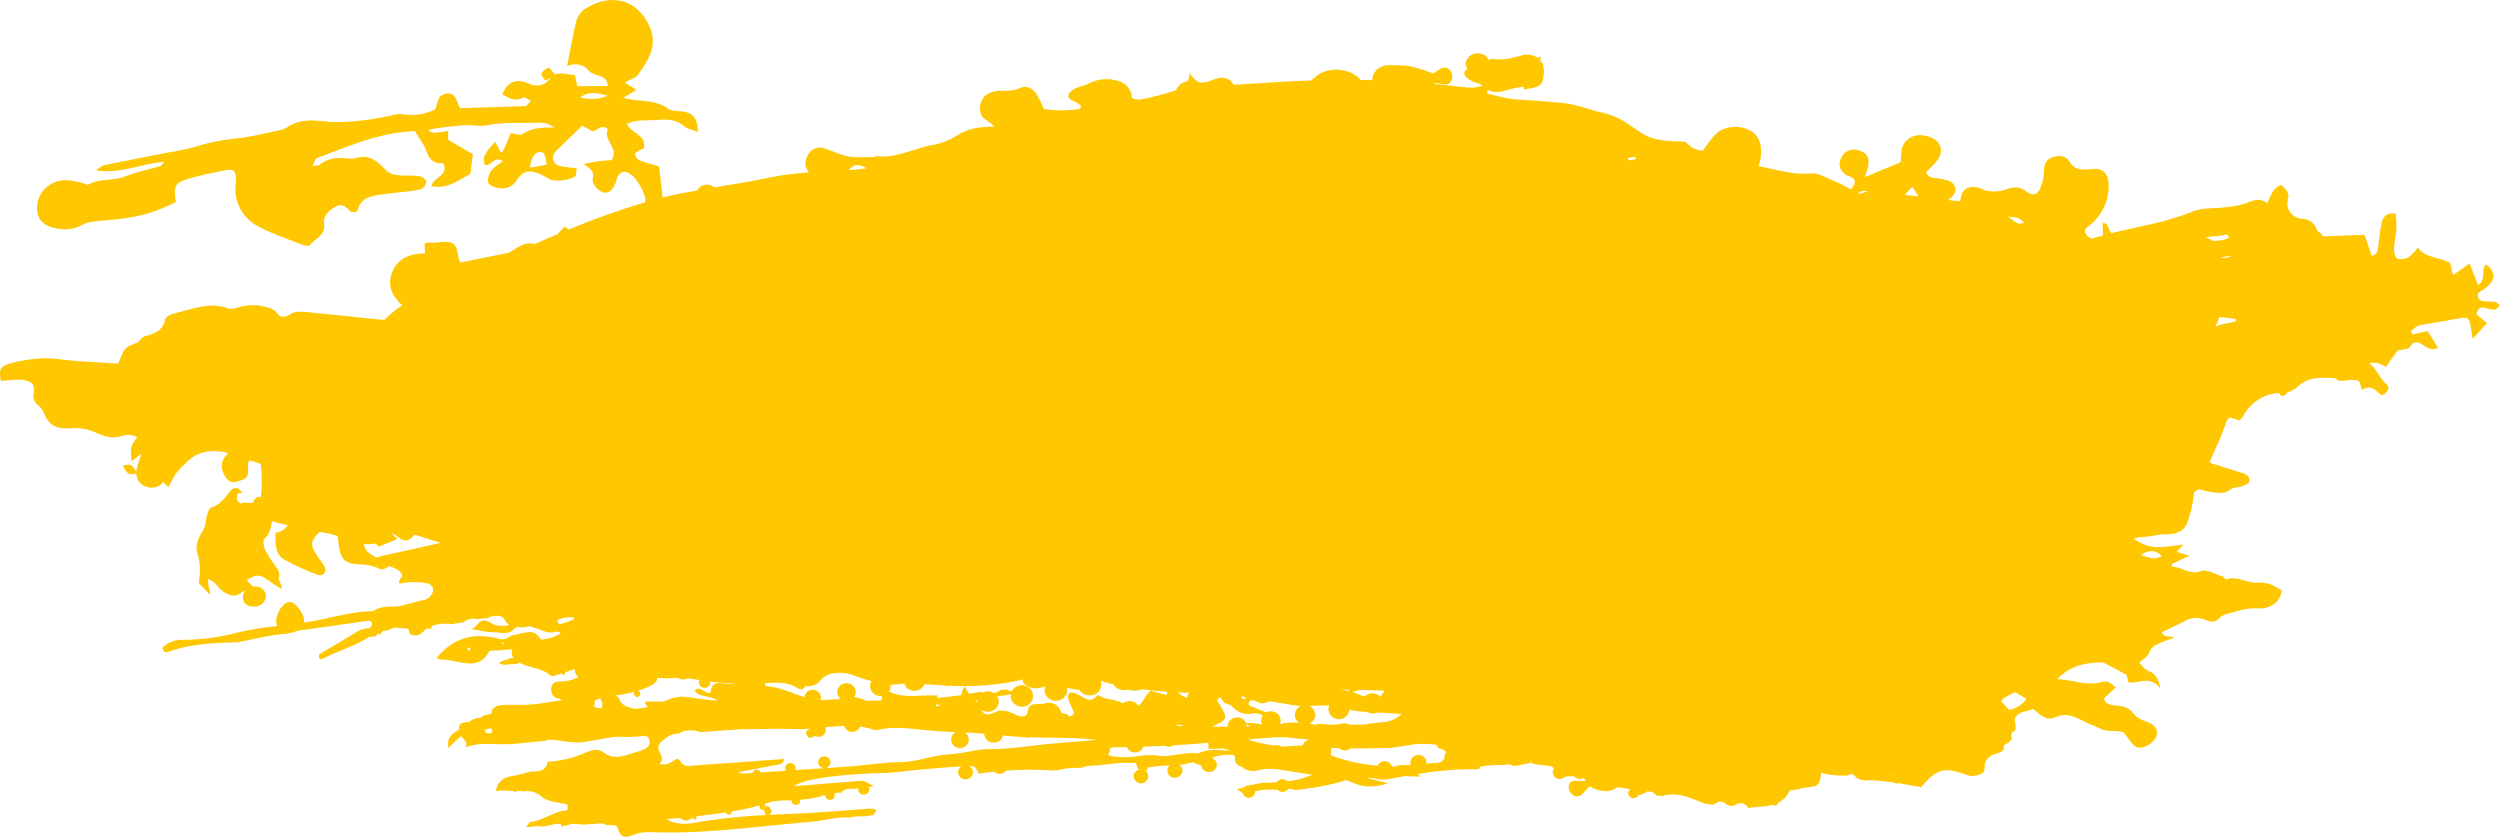 <svg width="481" height="161" viewBox="0 0 481 161" fill="none" xmlns="http://www.w3.org/2000/svg">
<path d="M415.947 121.635C417.379 120.953 418.818 120.338 420.173 119.595C420.803 119.195 421.531 118.959 422.286 118.909C423.04 118.86 423.795 119 424.476 119.315C424.903 119.564 425.412 119.65 425.903 119.557C426.393 119.463 426.829 119.196 427.123 118.81C427.509 118.463 427.987 118.225 428.505 118.122C430.452 117.568 432.323 116.904 434.481 117.05C437.027 117.19 438.777 115.656 439.013 113.616C437.625 112.648 436.148 111.948 434.328 112.1C432.317 112.265 430.471 110.682 428.352 111.491C428.193 111.552 427.855 111.01 427.543 110.883C426.194 110.469 424.571 109.482 423.515 109.872C421.217 110.724 419.836 109.02 417.946 109.056C417.914 108.873 417.882 108.691 417.857 108.514L421.262 106.931L418.792 106.194L420.065 104.764C414.178 105.671 413.382 105.373 410.518 103.692C411.062 103.426 411.671 103.304 412.281 103.339C413.239 103.254 414.191 103.118 415.132 102.931C415.642 102.822 416.163 102.769 416.685 102.773C418.595 102.919 420.358 102.103 420.861 100.496C421.556 98.623 421.984 96.669 422.134 94.688C422.403 94.575 422.649 94.416 422.859 94.219C423.095 93.993 423.992 94.426 424.59 94.517C426.207 94.754 427.83 95.333 429.332 94.036C429.707 93.707 430.497 93.847 431.05 93.653C431.604 93.458 432.489 93.22 432.699 92.776C433.087 91.942 432.438 91.339 431.579 91.059C429.427 90.365 427.251 89.732 425.106 89.013C425.411 88.283 425.742 87.552 426.035 86.828C426.442 85.896 426.888 85.001 427.27 84.033C427.69 82.998 428.04 81.939 428.46 80.904C428.549 80.691 428.797 80.532 429.039 80.295L430.821 80.904C431.101 80.666 431.286 80.575 431.356 80.435C432.89 77.561 435.175 75.856 438.516 75.601C438.624 75.868 438.911 76.209 439.07 76.209C439.265 76.189 439.452 76.122 439.614 76.016C439.776 75.91 439.908 75.767 439.999 75.601C440.008 75.562 440.008 75.523 439.999 75.485C440.861 75.292 441.643 74.857 442.246 74.237C443.094 73.493 444.148 72.999 445.282 72.812C446.684 72.635 448.105 72.635 449.508 72.812C449.565 73.281 450.011 73.33 451.042 73.244C451.482 73.176 451.926 73.131 452.372 73.11C452.887 73.11 453.562 73.11 453.867 73.378C454.173 73.646 454.192 74.34 454.383 75.028C456.197 73.811 457.177 75.248 458.234 76.082C459.418 75.594 459.895 74.523 459.227 73.993C457.839 72.885 457.317 70.906 455.802 69.884C456.362 69.754 456.946 69.755 457.506 69.886C458.065 70.018 458.583 70.276 459.017 70.638C459.818 69.5 460.538 68.496 461.289 67.436C463.465 67.132 463.465 67.132 464.21 66.005C466.056 65.226 466.902 68.051 469.085 66.888C468.347 65.713 467.685 64.672 467.074 63.704L464.14 64.349L463.822 63.698C464.388 63.314 464.91 62.724 465.534 62.59C467.952 62.09 470.422 61.798 472.847 61.299C474.756 60.909 475.183 61.129 475.393 63.065C475.456 63.606 475.571 64.148 475.749 65.202L478.499 62.157L476.468 60.489C476.685 59.357 477.194 59.016 478.059 59.211C478.64 59.419 479.249 59.55 479.867 59.6C480.262 59.6 480.624 59.083 481 58.803C480.688 58.547 480.414 58.151 480.064 58.072C479.43 58.011 478.792 57.99 478.155 58.011C477.048 57.938 476.545 57.403 476.825 56.331C480.16 54.401 480.644 52.727 478.32 50.851C477.226 51.911 478.46 53.774 476.78 54.864L475.151 50.705L471.969 52.928C471.733 52.008 471.536 51.223 471.37 50.559C469.27 49.451 466.667 49.652 465.158 47.625C464.696 48.308 464.132 48.923 463.484 49.451C463.165 49.643 462.807 49.771 462.434 49.828C462.061 49.884 461.68 49.868 461.314 49.78C460.901 49.64 460.582 48.666 460.601 48.075C460.639 46.711 460.977 45.36 461.072 43.996C461.086 43.031 461.046 42.065 460.951 41.104C459.042 40.848 458.476 41.822 458.215 42.931C457.909 44.258 457.807 45.634 457.616 46.985C457.508 47.783 457.693 48.714 456.343 49.269C455.822 47.758 455.338 46.377 454.918 45.165L446.956 45.481C446.709 45.075 446.361 44.732 445.944 44.483C445.829 44.288 445.714 44.093 445.606 43.874C445.401 43.355 445.036 42.908 444.56 42.59C444.085 42.273 443.52 42.101 442.939 42.096C442.526 42.071 442.122 41.965 441.752 41.786C441.383 41.606 441.055 41.356 440.79 41.051C440.525 40.746 440.328 40.393 440.211 40.012C440.093 39.632 440.058 39.233 440.107 38.839C440.139 38.328 440.413 37.749 440.241 37.323C440.011 36.646 439.566 36.054 438.968 35.63C438.739 35.49 437.778 36.166 437.415 36.653C436.947 37.426 436.561 38.242 436.263 39.089C434.812 38.048 433.647 38.48 432.342 39.01C431.093 39.454 429.787 39.739 428.46 39.856C426.251 40.16 423.807 39.892 421.841 40.702C416.857 42.766 411.556 43.539 406.381 44.83L406.216 44.873C405.867 44.308 405.57 43.715 405.331 43.101C405.299 43.016 405.019 43.022 404.523 42.912C404.561 43.746 404.599 44.513 404.631 45.299C403.905 45.488 403.18 45.676 402.454 45.908C402.045 45.776 401.69 45.522 401.442 45.183C400.545 44.02 401.868 43.588 402.511 42.973C403.585 41.992 404.426 40.802 404.975 39.482C405.524 38.162 405.769 36.745 405.694 35.326C405.605 33.28 404.51 32.282 402.435 32.513C400.634 32.726 399.208 32.83 398.094 31.009C397.458 29.932 395.968 29.792 394.683 30.34C393.575 30.821 393.276 31.685 393.257 32.854C393.247 34.038 392.996 35.208 392.519 36.3C391.978 37.518 390.979 37.725 389.916 36.873C388.503 35.74 387.243 35.947 385.702 36.55C384.707 36.84 383.658 36.917 382.628 36.775C381.947 36.727 381.304 36.276 380.611 36.105C378.701 35.631 377.473 36.416 377.199 38.267C377.199 38.425 377.155 38.571 377.136 38.73C376.773 38.693 376.404 38.669 376.041 38.626L374.819 38.474C375.729 37.865 376.353 37 376.225 36.319C375.914 34.693 374.437 34.638 373.132 34.352C372.241 34.151 371.076 34.462 370.586 33.134C371.331 32.431 372.034 31.689 372.693 30.912C373.654 29.694 373.654 28.331 372.846 27.35C372.038 26.37 369.734 25.707 368.391 26.133C367.692 26.313 367.071 26.698 366.614 27.235C366.157 27.771 365.888 28.431 365.845 29.122C365.756 29.877 365.737 30.638 365.692 31.21L358.818 34.078C359.156 32.976 359.378 32.428 359.455 31.862C359.735 30.291 359.111 29.335 357.609 28.921C356.968 28.695 356.261 28.717 355.637 28.982C355.013 29.247 354.522 29.734 354.267 30.34C353.593 31.618 353.93 32.812 355.254 33.676C355.492 33.793 355.739 33.892 355.992 33.974C357.303 34.583 356.947 35.35 356.12 36.41C355.082 35.892 354.108 35.32 353.065 34.906C351.512 34.297 349.85 33.207 348.348 33.36C344.816 33.719 341.665 32.568 338.356 31.971C339.431 28.507 338.674 25.828 336.275 24.897C335.371 24.522 334.387 24.359 333.404 24.422C332.332 24.489 331.305 24.858 330.451 25.481C329.331 26.456 328.542 27.783 327.574 29.025C325.792 28.672 325.792 28.672 324.201 27.253C321.19 27.156 318.123 27.18 315.653 25.487C313.413 23.947 311.3 22.315 308.538 21.743C305.871 21.183 303.408 20.069 300.575 19.801C297.641 19.521 294.726 19.289 291.786 19.137C289.876 19.034 287.967 18.388 286.128 17.993C286.16 17.719 286.185 17.506 286.217 17.286C287.401 17.895 288.661 17.773 290.067 17.286C291.061 17.009 292.077 16.805 293.103 16.678L293.237 17.232C294.217 16.994 295.337 16.97 296.139 16.477C297.081 15.898 297.298 13.14 296.744 12.136C296.62 11.911 296.461 11.706 296.273 11.527C296.362 11.338 296.438 11.162 296.547 10.918L295.789 11.107C295.397 10.838 294.95 10.652 294.476 10.563C294.003 10.473 293.515 10.482 293.046 10.589C291.086 11.125 289.227 11.673 287.127 11.32C286.866 11.313 286.612 11.396 286.408 11.551C286.292 11.229 286.085 10.945 285.809 10.73C285.534 10.515 285.201 10.377 284.849 10.334C284.548 10.255 284.234 10.237 283.926 10.28C283.618 10.323 283.322 10.426 283.057 10.583C282.793 10.74 282.565 10.948 282.388 11.193C282.211 11.438 282.089 11.716 282.029 12.008C281.97 12.48 282.095 12.957 282.379 13.347C282.277 13.358 282.178 13.389 282.089 13.438C282 13.488 281.923 13.555 281.863 13.634C281.803 13.714 281.761 13.805 281.741 13.902C281.72 13.998 281.72 14.097 281.742 14.194C281.812 14.711 282.506 15.235 283.054 15.569C283.601 15.904 284.651 15.959 285.141 16.44L285.198 16.489C284.455 16.745 283.671 16.875 282.882 16.872C280.495 16.684 278.121 16.361 275.741 16.093C277.014 15.643 278.675 17.159 279.343 15.283C279.43 14.971 279.44 14.644 279.374 14.328C279.308 14.011 279.167 13.713 278.961 13.457C277.561 12.282 276.581 13.761 275.779 14.133C274.383 13.603 272.957 13.15 271.508 12.775C270.279 12.606 269.039 12.522 267.798 12.525C265.615 12.403 264.246 13.445 263.979 15.417L261.764 15.369C260.039 13.171 255.603 12.647 253.21 14.687C252.892 14.961 252.573 15.229 252.293 15.472C247.316 15.661 242.345 16.008 237.375 16.312C237.252 16.064 237.086 15.838 236.885 15.643C235.714 14.565 234.415 14.942 233.13 15.454C232.391 15.787 231.576 15.934 230.762 15.88C229.963 15.443 229.312 14.796 228.884 14.017C228.887 14.583 228.745 15.141 228.471 15.643C227.979 15.727 227.518 15.928 227.129 16.227C226.74 16.525 226.435 16.913 226.243 17.353L225.855 17.493C223.82 18.154 221.746 18.697 219.643 19.119C219.021 19.215 218.383 19.133 217.81 18.882C217.81 18.754 217.759 18.614 217.74 18.486C217.658 17.793 217.357 17.141 216.877 16.617C216.397 16.092 215.761 15.72 215.054 15.551C214.158 15.274 213.212 15.172 212.274 15.253C211.335 15.334 210.424 15.594 209.593 16.02C208.861 16.428 207.957 16.532 207.194 16.891C206.572 17.111 206.037 17.508 205.66 18.029C205.271 18.815 205.972 19.198 206.71 19.49C207.171 19.735 207.599 20.034 207.983 20.379C207.926 20.568 207.862 20.763 207.798 20.952C205.493 21.317 203.141 21.317 200.835 20.952C200.43 19.978 199.965 19.029 199.441 18.108C198.716 17.006 197.57 16.331 196.259 16.939C194.948 17.548 193.713 17.463 192.351 17.463C191.466 17.476 190.602 17.724 189.856 18.181C188.316 19.162 188.068 22.047 189.443 22.863C190.124 23.304 190.763 23.801 191.352 24.349C188.914 24.404 186.47 24.562 184.249 25.987C182.77 26.944 181.103 27.603 179.348 27.923C175.765 28.532 172.481 30.523 168.662 30.035C168.497 30.045 168.341 30.108 168.217 30.212C163.418 30.212 163.838 30.626 159.071 28.672C157.32 27.953 155.748 28.672 155.137 30.498C154.964 30.942 154.919 31.422 155.008 31.889C155.096 32.355 155.315 32.789 155.64 33.147C154.189 33.281 152.731 33.433 151.287 33.615C149.072 33.895 146.889 34.431 144.687 34.833C142.268 35.265 139.837 35.661 137.412 36.051C137.099 35.775 136.706 35.599 136.284 35.544C135.863 35.49 135.435 35.56 135.057 35.746C134.657 35.952 134.33 36.265 134.115 36.647C133.071 36.836 132.021 37.007 130.977 37.214C129.8 37.451 128.641 37.725 127.483 38.005C127.267 36.081 127.057 34.157 126.815 32.008C125.682 31.673 124.301 31.332 122.996 30.833C122.774 30.722 122.581 30.563 122.435 30.368C122.288 30.174 122.19 29.949 122.149 29.713C122.149 29.427 122.786 29.104 123.161 28.836C123.374 28.727 123.604 28.655 123.843 28.623C124.479 25.938 121.564 25.755 120.584 23.837C121.248 23.57 121.939 23.366 122.646 23.229C124.04 23.107 125.459 23.149 126.859 23.058C128.597 22.942 130.201 22.991 131.614 24.276C132.25 24.836 133.262 24.976 134.242 25.366C134.274 22.869 133.377 21.755 131.423 21.451C130.455 21.305 129.252 21.451 128.571 20.933C126.662 19.484 124.415 19.515 122.207 19.259C121.634 19.192 121.08 19.058 119.915 18.845L122.461 17.274L120.157 15.874C121.214 15.302 122.239 15.07 122.703 14.461C124.67 11.685 126.592 8.836 125.033 5.219C122.665 -0.26 117.395 -1.478 112.392 1.816C111.584 2.47 111.026 3.364 110.808 4.355C110.171 6.973 109.719 9.646 109.115 12.72C109.833 12.366 110.661 12.271 111.447 12.453C112.232 12.636 112.923 13.083 113.392 13.713C114.327 14.79 116.695 14.139 116.956 16.544L111.056 16.586C110.865 15.673 110.738 15.052 110.61 14.461C109.242 14.376 107.956 13.853 106.792 14.34C106.219 13.688 105.741 12.964 105.576 13.025C104.974 13.215 104.471 13.618 104.169 14.151C104.042 14.467 104.64 15.058 104.914 15.521L106.079 14.857C105.955 14.966 105.84 15.084 105.735 15.21C104.729 16.532 103.272 16.744 101.77 16.105C99.281 15.04 97.748 15.643 96.627 18.151C97.9 18.827 99.084 19.661 100.669 18.76C100.904 18.626 101.515 19.107 102.165 19.399C101.681 19.874 101.394 20.404 101.089 20.416C96.876 20.586 92.656 20.69 88.481 20.805C87.793 19.509 87.844 17.846 85.935 18.023C84.025 18.2 84.293 19.99 83.694 21.067C81.755 22.017 79.545 22.335 77.4 21.974C76.483 21.834 75.49 22.206 74.523 22.388C70.303 23.204 66.077 23.825 61.749 23.29C59.388 22.997 57.109 23.186 55.079 24.574C54.709 24.809 54.293 24.971 53.857 25.049C50.878 25.658 47.925 26.449 44.915 26.699C42.348 26.962 39.82 27.502 37.379 28.306C35.651 28.75 33.901 29.108 32.135 29.378C28.106 30.169 24.077 30.949 20.042 31.777C19.615 31.868 19.253 32.252 18.444 32.769C23.218 33.53 27.125 31.472 31.562 31.137C31.161 31.667 31.084 31.88 30.925 31.923C28.621 32.605 26.228 33.086 24.013 33.974C21.798 34.863 19.176 34.261 17.012 35.503C16.764 35.649 16.204 35.271 15.777 35.174C15.001 34.975 14.212 34.82 13.416 34.711C12.661 34.611 11.891 34.661 11.157 34.859C10.423 35.056 9.739 35.397 9.149 35.86C8.559 36.322 8.076 36.897 7.729 37.547C7.382 38.197 7.18 38.908 7.134 39.637C6.956 41.561 7.822 43.016 9.744 43.655C11.666 44.294 13.753 44.41 15.701 43.326C16.31 42.993 16.98 42.772 17.674 42.675C19.628 42.425 21.595 42.316 23.542 42.066C27.158 41.636 30.654 40.547 33.84 38.857C33.28 35.734 33.63 35.101 36.634 34.279C38.786 33.67 40.975 33.232 43.171 32.8C44.978 32.446 45.443 32.86 45.405 34.626C45.405 35.138 45.29 35.649 45.29 36.166C45.232 37.678 45.618 39.176 46.406 40.488C47.194 41.8 48.351 42.874 49.745 43.588C52.38 44.988 55.27 45.944 58.07 47.052C58.529 47.235 59.388 47.424 59.541 47.235C60.572 45.908 62.723 45.305 62.354 43.022C62.118 41.506 63.245 40.532 64.549 39.771C65.975 38.937 66.637 40.026 67.49 40.708C67.605 40.8 67.834 40.757 68.47 40.83C68.653 40.66 68.793 40.452 68.877 40.221C69.514 38.072 71.315 37.713 73.218 37.451C74.275 37.311 75.338 37.177 76.4 37.049C77.918 36.933 79.427 36.729 80.919 36.44C81.21 36.301 81.462 36.098 81.655 35.849C81.849 35.599 81.978 35.31 82.033 35.004C82.078 34.693 81.32 34.023 80.837 33.92C79.865 33.794 78.883 33.752 77.903 33.792C76.407 33.737 75.089 33.713 73.88 32.367C72.55 30.894 70.749 29.585 68.305 30.456C67.778 30.562 67.234 30.562 66.707 30.456C64.798 30.279 62.971 30.456 61.425 31.765C61.234 31.929 60.788 31.85 60.152 31.917C60.489 31.229 60.578 30.577 60.896 30.456C67.127 28.069 73.294 25.402 79.831 25.244C80.735 26.754 81.588 27.777 81.982 28.946C82.549 30.608 83.433 31.624 85.273 31.381C86.488 33.816 83.363 34.023 82.988 35.831C86.17 36.44 88.264 34.614 90.498 33.457C90.657 32.239 90.797 31.131 90.982 29.676L86.221 26.894C86.221 26.492 86.221 25.865 86.259 25.207C83.262 25.67 83.115 25.664 82.409 25.025C82.845 24.891 83.289 24.783 83.739 24.702C85.502 24.477 87.271 24.252 89.041 24.093C90.702 23.941 92.274 24.416 94.062 24.057C96.958 23.448 100.045 23.728 103.049 23.624C104.799 23.557 105.34 23.679 106.683 24.525C104.418 24.525 102.298 24.525 100.427 25.847C100.071 26.09 99.275 25.749 98.263 25.634C97.837 26.632 97.372 27.777 96.869 28.903C96.786 29.092 96.532 29.213 96.36 29.366C95.991 28.653 95.66 28.026 95.291 27.308C93.171 29.414 92.7 30.559 93.324 31.771C94.508 32.02 95.03 29.883 96.729 31.003C95.87 31.691 94.979 32.16 94.489 32.885C93.999 33.609 93.7 34.614 93.986 35.204C94.272 35.795 95.386 36.154 96.182 36.221C96.808 36.302 97.445 36.202 98.011 35.936C98.578 35.669 99.049 35.247 99.364 34.723C100.637 32.854 101.744 32.58 103.819 33.457C104.545 33.767 105.22 34.2 105.926 34.553C106.868 35.022 110.057 34.626 110.706 33.853C110.967 33.542 110.859 32.946 110.935 32.355C109.891 32.296 108.853 32.165 107.829 31.965C106.251 31.545 105.92 30.139 107.046 28.988C108.656 27.405 110.305 25.847 112.023 24.191L114.022 25.28C114.976 25.183 115.683 23.685 116.962 24.915C115.963 26.924 119.152 28.41 117.694 30.809C116.969 30.863 116.09 30.894 115.225 31.009C114.359 31.125 113.538 31.314 112.271 31.551C113.5 32.398 114.41 32.94 114.035 34.346C113.767 35.344 115.237 36.885 116.116 37.037C117.191 37.226 118.025 36.471 118.585 34.809C118.643 34.644 118.636 34.468 118.7 34.303C119.139 33.086 120.094 32.714 121.157 33.402C121.75 33.788 122.247 34.292 122.614 34.882C123.302 35.861 123.814 36.943 124.129 38.084C124.179 38.364 124.179 38.65 124.129 38.931C119.112 40.399 114.19 42.15 109.388 44.172C109.165 43.963 108.919 43.775 108.656 43.612C108.16 44.118 107.676 44.599 107.193 45.08C105.746 45.697 104.303 46.32 102.865 46.949C101.394 46.547 100.586 46.949 98.409 48.331C98.199 48.488 97.959 48.606 97.703 48.678C94.669 49.299 91.629 49.908 88.582 50.504C88.439 50.238 88.324 49.959 88.239 49.67C87.78 46.626 87.278 46.261 84.082 46.663C83.446 46.736 82.848 46.663 82.231 46.663C82.078 46.663 81.925 46.809 81.689 46.925C81.689 47.448 81.74 48.002 81.779 48.751C78.724 48.751 76.343 49.835 75.369 52.587C74.478 55.083 75.548 57.062 77.355 58.718C76.145 59.573 75.002 60.513 73.937 61.53C73.689 61.53 73.441 61.53 73.18 61.488C68.375 61.013 63.576 60.465 58.764 60.02C57.848 59.935 56.702 59.929 55.995 60.374C54.761 61.153 53.965 61.226 53.106 59.984C52.748 59.63 52.294 59.379 51.795 59.26C50.022 58.62 48.081 58.541 46.258 59.034C45.481 59.217 44.552 59.594 43.909 59.357C40.224 57.993 36.908 59.515 33.471 60.325C32.834 60.477 31.861 60.964 31.778 61.421C31.371 63.625 29.703 64.234 27.826 64.709C27.582 64.812 27.364 64.966 27.189 65.159C26.954 65.35 26.752 65.576 26.591 65.829C25.954 66.097 25.318 66.359 24.682 66.645C24.229 66.906 23.878 67.302 23.682 67.771C23.345 68.496 23.046 69.232 22.721 69.969C19.946 69.798 17.178 69.628 14.409 69.439C12.353 69.299 10.297 68.83 8.261 68.928C6.04 69.025 3.84 69.385 1.712 69.999C-0.077 70.517 -0.198 71.217 0.165 73.281C0.751 73.238 1.349 73.19 1.953 73.153C2.744 73.05 3.544 73.026 4.34 73.08C6.25 73.354 6.752 73.981 6.466 75.82C6.377 76.19 6.399 76.577 6.529 76.935C6.66 77.294 6.894 77.61 7.204 77.847C7.762 78.281 8.199 78.839 8.477 79.473C9.292 81.853 11.068 82.614 13.473 82.401C15.256 82.237 17.05 82.56 18.648 83.333C20.163 84.039 21.741 84.465 23.555 83.844C24.023 83.693 24.519 83.642 25.01 83.695C25.5 83.747 25.973 83.902 26.394 84.149C25.121 85.665 25.038 86.353 25.318 88.764L27.227 87.278C26.979 88.033 26.731 88.776 26.47 89.531C26.329 89.951 26.248 90.387 26.228 90.828C25.719 89.902 25.407 89.001 23.65 89.61C24.191 90.864 24.739 91.57 26.235 91.095C26.226 91.687 26.425 92.264 26.8 92.734C27.175 93.204 27.704 93.541 28.303 93.689C28.864 93.875 29.473 93.881 30.037 93.705C30.601 93.529 31.09 93.181 31.428 92.715C31.692 93.097 32.013 93.44 32.383 93.732C33.07 92.581 33.522 91.424 34.292 90.572C35.444 89.354 36.679 87.954 38.2 87.339C39.396 86.869 40.694 86.687 41.981 86.809L42.121 87.01L42.388 86.846C42.92 86.915 43.442 87.037 43.947 87.211C43.751 87.385 43.564 87.567 43.387 87.759C42.356 88.91 42.464 90.566 43.565 92.021C44.278 92.946 45.087 92.965 46.671 92.307C47.868 91.808 47.785 90.931 47.728 89.957C47.678 89.491 47.741 89.02 47.913 88.581H47.995C48.741 88.755 49.473 88.981 50.184 89.257C50.433 91.387 50.433 93.537 50.184 95.668C50.015 95.654 49.847 95.627 49.682 95.589C49.497 95.534 49.045 95.954 48.893 96.24C48.818 96.436 48.703 96.616 48.555 96.77L46.461 96.703C46.461 96.806 46.461 96.879 46.461 96.971C45.627 96.63 45.367 95.942 45.767 94.998C45.771 94.962 45.771 94.925 45.767 94.888C45.984 94.888 46.258 94.785 46.652 94.736C46.169 94.304 45.984 94.036 45.723 93.945C45.673 93.929 45.62 93.929 45.57 93.945C45.57 93.908 45.57 93.878 45.57 93.841C45.131 93.963 44.8 93.957 44.66 94.109C43.451 95.382 42.662 97.001 40.701 97.628C40.148 97.805 39.791 99.047 39.67 99.85C39.593 100.848 39.27 101.814 38.728 102.669C38.053 103.65 37.576 105.239 37.926 106.28C38.093 106.769 38.223 107.27 38.315 107.777C38.315 107.777 38.315 107.82 38.283 107.844C38.251 107.869 38.315 107.936 38.334 107.978C38.546 109.361 38.505 110.768 38.213 112.137L40.44 114.475C40.449 113.993 40.355 113.515 40.167 113.068C40.087 112.509 40.048 111.946 40.052 111.382C40.801 111.684 41.442 112.187 41.898 112.831C43.215 114.377 45.08 115.126 46.283 114.134C46.544 113.914 46.85 113.749 47.18 113.647C46.935 113.96 46.789 114.334 46.76 114.724C46.717 114.955 46.725 115.192 46.785 115.419C46.844 115.646 46.954 115.858 47.106 116.042C47.259 116.225 47.451 116.375 47.669 116.482C47.887 116.589 48.126 116.649 48.371 116.66C48.671 116.733 48.983 116.746 49.289 116.698C49.594 116.65 49.886 116.543 50.147 116.384C50.407 116.224 50.631 116.015 50.804 115.769C50.977 115.524 51.095 115.247 51.152 114.956C51.184 114.703 51.162 114.447 51.089 114.203C51.016 113.959 50.892 113.731 50.726 113.533C50.559 113.335 50.353 113.171 50.119 113.05C49.885 112.93 49.628 112.855 49.364 112.831C49.117 112.794 48.866 112.794 48.619 112.831L47.48 111.674C48.848 110.657 49.93 110.359 51.241 111.418C52.205 112.116 53.212 112.757 54.258 113.336C54.258 112.362 53.494 111.637 53.621 111.163C54.01 109.902 53.182 109.239 52.629 108.398C52.003 107.564 51.454 106.68 50.986 105.756C50.713 105.147 50.516 103.972 50.866 103.662C51.96 102.688 52.094 101.506 52.336 100.271C53.023 100.423 53.685 100.685 54.373 100.837L55.353 101.062C55.098 101.456 54.753 101.79 54.344 102.039C53.935 102.288 53.473 102.445 52.991 102.499C53.023 104.472 52.832 106.493 54.563 107.577C56.637 108.75 58.811 109.755 61.062 110.578C61.246 110.666 61.453 110.701 61.657 110.68C61.862 110.658 62.056 110.581 62.216 110.457C62.376 110.334 62.496 110.168 62.561 109.982C62.626 109.795 62.634 109.594 62.583 109.403C62.433 108.934 62.188 108.498 61.864 108.118C61.243 107.308 60.695 106.449 60.228 105.549C59.649 104.131 60.616 103.242 61.456 102.347C61.705 102.383 61.953 102.432 62.201 102.462C63.146 102.594 64.073 102.827 64.963 103.156C65.033 103.698 65.11 104.246 65.173 104.776C65.53 107.82 66.51 108.612 69.794 108.599C70.577 108.655 71.349 108.806 72.092 109.05C72.601 109.178 73.091 109.561 73.575 109.549C74.019 109.437 74.431 109.229 74.778 108.94C75.146 109.007 75.502 109.126 75.834 109.294C76.434 109.512 76.948 109.903 77.304 110.414C77.699 111.138 76.426 111.467 76.878 112.301C78.55 111.936 80.283 111.901 81.97 112.198C83.243 112.368 83.675 113.342 83.039 114.426C82.834 114.723 82.564 114.973 82.247 115.159C81.93 115.345 81.575 115.463 81.206 115.504C79.755 115.845 78.316 116.252 76.878 116.63C75.147 116.794 73.314 116.466 71.786 117.592H71.735C68.298 117.628 64.989 118.511 61.679 119.224C60.597 119.461 59.502 119.638 58.408 119.796C58.408 119.723 58.471 119.656 58.49 119.583C58.77 118.566 57.02 116.021 55.944 115.838C54.869 115.656 53.609 117.087 53.214 118.883C53.089 119.401 53.126 119.943 53.322 120.441C50.732 120.697 48.163 121.124 45.634 121.72C42.245 122.619 38.745 123.084 35.228 123.102C34.481 123.063 33.735 123.182 33.042 123.451C32.349 123.719 31.726 124.13 31.218 124.654C31.447 125.3 31.746 125.689 32.593 125.367C36.895 123.747 41.446 123.753 45.959 123.54C49.077 122.931 52.132 122.097 55.327 121.915C55.4 121.879 55.47 121.838 55.537 121.793C56.082 121.8 56.617 121.656 57.078 121.379C61.393 120.77 65.714 120.161 70.036 119.552C70.781 119.455 71.983 119.138 71.391 120.667C71.212 120.695 71.045 120.771 70.908 120.886C70.282 120.901 69.668 121.046 69.107 121.312C66.561 122.852 64.015 124.356 61.431 125.89C61.221 126.499 61.514 127.047 62.131 126.724C65.008 125.202 68.235 124.356 70.965 122.566L72.238 122.42L72.836 121.872C72.939 121.99 73.085 122.066 73.244 122.085C73.287 122.037 73.314 121.977 73.321 121.914C73.328 121.851 73.314 121.788 73.282 121.732L73.441 121.665C73.51 121.527 73.631 121.419 73.78 121.363C73.928 121.307 74.094 121.306 74.243 121.361L75.91 120.752L77.896 120.898C77.98 120.876 78.067 120.871 78.153 120.883C78.239 120.895 78.321 120.923 78.395 120.966C78.469 121.01 78.533 121.067 78.583 121.135C78.633 121.203 78.668 121.279 78.685 121.361C78.779 121.552 78.835 121.759 78.851 121.969C80.124 122.676 81.008 122.103 81.772 121.154C81.971 121.08 82.164 120.994 82.351 120.898C82.547 120.996 82.774 121.02 82.988 120.965C83.017 120.802 83.034 120.637 83.039 120.472C84.247 119.996 85.574 119.867 86.858 120.1L89.13 119.729C89.513 119.426 89.964 119.214 90.448 119.108C90.932 119.002 91.435 119.006 91.917 119.12L93.827 118.901C95.1 118.292 96.583 118.189 97.226 119.424C97.399 119.799 97.693 120.111 98.066 120.313C96.723 120.466 95.475 120.502 94.801 120.039C91.949 118.079 92.019 121.099 90.46 121.014C91.968 121.184 93.343 121.622 94.718 121.622C96.093 121.622 97.684 122.231 98.778 121.148C98.991 120.936 99.238 120.759 99.51 120.624C99.839 120.634 100.166 120.679 100.484 120.758L101.935 120.514C102.279 120.606 102.623 120.709 102.96 120.807C104.265 121.184 105.328 122.024 106.925 121.555C107.009 121.52 107.099 121.501 107.191 121.5C107.282 121.499 107.373 121.516 107.458 121.549C107.542 121.583 107.619 121.633 107.683 121.695C107.746 121.758 107.796 121.833 107.829 121.915C106.689 122.579 105.399 122.969 104.068 123.053L104.029 123.004C102.712 120.685 100.783 121.89 98.849 122.189C97.862 122.341 97.423 123.284 96.074 122.925C90.982 121.58 87.227 122.767 84.051 126.511C84.477 127.065 85.254 126.858 85.839 126.938C88.811 127.327 92.204 128.977 94.043 125.415C94.098 125.348 94.168 125.293 94.247 125.253C94.326 125.213 94.412 125.19 94.501 125.184C95.844 125.184 97.238 124.995 98.6 124.934C98.461 125.189 98.409 125.478 98.452 125.762C98.494 126.046 98.628 126.31 98.836 126.517L97.811 126.737C97.754 126.844 97.657 126.927 97.54 126.971C97.423 127.014 97.293 127.016 97.175 126.974L95.953 127.479C96.939 128.338 98.085 127.613 99.135 127.79C99.303 127.715 99.484 127.671 99.669 127.662C99.759 127.589 99.861 127.54 99.95 127.479C101.681 128.557 104.335 128.46 105.805 129.915C106.212 130.304 107.021 129.872 107.594 129.702L107.969 129.586C108.094 129.715 108.233 129.831 108.383 129.933C108.542 129.756 108.771 129.61 108.765 129.47C108.76 129.427 108.745 129.385 108.72 129.348L110.585 128.74C110.558 129.032 110.608 129.326 110.73 129.595C110.853 129.864 111.043 130.099 111.285 130.28C110.123 130.867 108.825 131.164 107.511 131.145C106.117 131.059 105.601 132.74 106.48 133.909C106.881 134.444 107.67 134.298 108.109 134.712C105.385 135.09 102.705 135.693 99.835 135.626C95.787 135.528 94.743 135.626 94.495 137.385L94.171 137.422L93.044 137.653C92.877 137.834 92.668 137.975 92.434 138.065C92.199 138.155 91.946 138.191 91.695 138.171C91.165 138.333 90.669 138.585 90.231 138.913C89.835 138.934 89.442 138.981 89.053 139.053C88.417 139.175 88.245 139.735 88.322 140.362C87.189 141.081 85.846 141.738 86.291 143.954C87.019 143.086 87.855 142.305 88.78 141.629C88.814 141.696 88.852 141.761 88.894 141.824C89.365 142.487 90.167 142.962 89.531 143.814C91.44 143.047 93.35 143.066 95.469 143.175C98.651 143.339 101.865 142.773 105.073 142.524C105.09 142.469 105.123 142.42 105.168 142.382C105.213 142.344 105.269 142.32 105.328 142.311L106.442 142.359C106.69 142.359 106.938 142.396 107.193 142.414C109.019 142.712 110.839 143.023 112.711 142.718C114.582 142.414 116.421 142.024 118.299 141.769C118.604 141.769 118.935 141.769 119.222 141.769C120.871 141.831 122.523 141.764 124.161 141.568C124.352 141.627 124.523 141.731 124.659 141.872C124.795 142.013 124.891 142.185 124.937 142.371C125.402 144.125 123.155 144.423 121.908 144.855C120.068 145.464 118.089 146.262 116.141 144.77C115.027 143.918 113.723 144.35 112.488 144.862C110.262 145.872 107.847 146.445 105.385 146.548C105.06 148.375 103.628 148.478 102.114 148.429C100.892 148.734 99.682 149.136 98.448 149.33C96.653 149.617 95.641 150.548 95.424 152.241C96.287 152.025 97.191 152.012 98.059 152.204C98.21 152.139 98.379 152.12 98.541 152.149C98.704 152.179 98.854 152.255 98.969 152.369C99.522 152.154 100.132 152.12 100.707 152.271C101.347 152.162 102.006 152.201 102.627 152.385C103.248 152.569 103.814 152.894 104.277 153.331C105.455 154.317 107.517 154.347 109.191 154.798C109.191 155.151 109.191 155.504 109.147 155.857L107.434 156.204C105.627 156.868 103.966 157.891 101.999 158.177C101.713 158.219 101.509 158.786 101.267 159.072L101.216 159.139C101.422 159.069 101.647 159.069 101.853 159.139C102.726 158.927 103.636 158.888 104.526 159.023C105.36 158.859 106.187 158.682 107.014 158.512H107.886C107.897 158.692 107.952 158.867 108.045 159.023L110.299 158.475L112.208 158.658L116.027 158.408C116.835 159.169 118.534 158.244 118.859 159.346C119.572 161.781 120.94 160.959 122.512 160.417C123.932 159.924 125.478 160.162 126.967 160.156C128.355 160.156 129.742 160.204 131.13 160.156C139.563 159.924 147.92 158.804 156.315 158.079C158.74 157.866 161.114 157.099 163.602 157.288C164.424 157.038 165.296 156.976 166.148 157.105L168.058 156.819C168.108 156.393 169.241 155.79 167.892 155.601C167.254 155.567 166.614 155.596 165.983 155.687C161.527 155.991 157.028 156.411 152.541 156.569C151.019 156.624 149.498 156.685 147.977 156.764C148.264 156.503 148.493 156.296 148.474 156.156C148.423 155.748 148.015 155.376 147.761 154.987C147.627 155.09 147.455 155.187 147.296 155.291C147.298 155.265 147.298 155.238 147.296 155.212C147.301 155.113 147.283 155.014 147.244 154.922C147.204 154.831 147.144 154.749 147.067 154.682L147.595 154.524C148.701 154.162 149.864 153.985 151.032 154C151.465 154 151.891 154 152.305 154C152.292 154.11 152.304 154.221 152.34 154.325C152.376 154.43 152.436 154.526 152.514 154.606C152.593 154.687 152.689 154.75 152.796 154.791C152.903 154.833 153.017 154.852 153.132 154.846C153.236 154.853 153.339 154.839 153.437 154.805C153.534 154.772 153.623 154.718 153.697 154.649C153.772 154.581 153.83 154.497 153.869 154.406C153.907 154.314 153.925 154.215 153.922 154.116C153.918 154.042 153.905 153.968 153.884 153.897C155.24 153.767 156.584 153.544 157.906 153.227C157.993 153.126 158.113 153.056 158.246 153.025C158.379 152.994 158.518 153.005 158.644 153.057L158.778 153.014C158.775 153.052 158.775 153.091 158.778 153.13C158.811 153.357 158.932 153.563 159.117 153.709C159.302 153.854 159.538 153.928 159.777 153.915C160.015 153.881 160.231 153.765 160.386 153.589C160.541 153.413 160.623 153.189 160.617 152.959C160.61 152.831 160.573 152.706 160.509 152.594C160.953 152.529 161.403 152.5 161.852 152.509C162.527 151.65 163.494 151.729 164.449 151.778L165.174 151.681C165.141 151.779 165.124 151.882 165.123 151.985C165.153 152.244 165.284 152.482 165.49 152.651C165.696 152.821 165.963 152.909 166.234 152.897C166.506 152.885 166.763 152.775 166.953 152.589C167.142 152.402 167.251 152.154 167.256 151.894C167.247 151.725 167.197 151.56 167.109 151.413L168.153 151.267L166.155 150.232C165.968 150.268 165.775 150.268 165.588 150.232L152.789 151.26C154.698 149.781 161.827 148.916 171.176 148.679C175.765 148.21 180.348 147.693 184.962 147.461C184.764 147.587 184.601 147.758 184.49 147.959C184.379 148.16 184.322 148.385 184.325 148.612C184.331 148.793 184.374 148.971 184.451 149.136C184.528 149.3 184.639 149.449 184.776 149.573C184.913 149.697 185.075 149.794 185.252 149.859C185.428 149.923 185.616 149.954 185.805 149.948C185.994 149.943 186.18 149.902 186.353 149.829C186.525 149.755 186.68 149.649 186.81 149.517C186.94 149.386 187.041 149.231 187.109 149.062C187.176 148.893 187.208 148.714 187.202 148.533C187.195 148.296 187.121 148.066 186.989 147.866C186.857 147.666 186.671 147.503 186.451 147.394H186.553C187.75 147.206 187.902 148.192 188.348 148.849C189.315 148.691 190.289 148.582 191.257 148.472C191.413 148.622 191.602 148.736 191.81 148.808C192.018 148.88 192.239 148.907 192.459 148.887C192.68 148.867 192.892 148.801 193.083 148.694C193.273 148.586 193.436 148.44 193.561 148.265C196.647 148.034 199.747 148.034 202.834 148.265C202.892 148.204 202.972 148.167 203.058 148.159C203.143 148.151 203.229 148.174 203.298 148.222C204.812 147.822 206.383 147.661 207.951 147.747C208.928 147.381 209.978 147.225 211.025 147.291L215.48 146.773L217.135 145.684C215.824 145.623 214.468 145.75 213.151 145.221C213.415 144.916 213.549 144.527 213.526 144.131C213.526 144.07 213.488 144.015 213.482 143.954C214.136 143.794 214.814 143.739 215.487 143.79L216.811 143.754C216.938 144.049 217.151 144.304 217.426 144.488C217.7 144.671 218.023 144.775 218.357 144.789C218.715 144.787 219.064 144.678 219.354 144.477C219.644 144.276 219.861 143.993 219.974 143.668C221.361 143.62 222.744 143.563 224.123 143.498C224.389 143.629 224.684 143.693 224.983 143.687C225.29 143.665 225.585 143.564 225.836 143.394C228.063 143.266 230.291 143.114 232.512 142.913V144.076C232.939 144.076 233.276 144.076 233.613 144.076C235.071 143.954 235.879 143.991 236.509 144.399C235.974 144.399 235.434 144.399 234.899 144.332C233.419 144.143 231.913 144.354 230.552 144.941C228.076 144.661 225.696 145.55 223.232 145.464C221.177 144.983 219.165 145.507 217.135 145.696L215.48 146.786H218.535C218.675 147.175 218.822 147.565 218.968 147.961L219.446 148.046C219.112 148.056 218.794 148.181 218.547 148.396C218.301 148.612 218.143 148.904 218.103 149.221C218.089 149.585 218.218 149.941 218.466 150.219C218.713 150.496 219.061 150.675 219.439 150.719C219.785 150.722 220.12 150.611 220.389 150.403C220.657 150.195 220.841 149.904 220.909 149.58C220.959 149.315 220.925 149.042 220.812 148.796C220.698 148.55 220.511 148.342 220.273 148.198L220.795 148.302C220.795 148.095 220.75 147.888 220.725 147.693C222.144 147.422 223.587 147.281 225.034 147.273C224.777 147.515 224.625 147.841 224.607 148.186C224.593 148.368 224.618 148.55 224.68 148.723C224.741 148.895 224.838 149.054 224.965 149.19C225.092 149.326 225.247 149.436 225.419 149.513C225.592 149.591 225.779 149.634 225.969 149.641C226.352 149.649 226.724 149.517 227.01 149.273C227.296 149.029 227.474 148.691 227.51 148.326C227.516 148.095 227.461 147.865 227.349 147.66C227.238 147.454 227.074 147.279 226.873 147.151C227.785 147.074 228.684 146.896 229.553 146.621C230.018 146.929 230.548 147.137 231.105 147.23C231.124 147.422 231.182 147.609 231.277 147.78C231.372 147.95 231.501 148.101 231.658 148.223C231.814 148.345 231.995 148.436 232.188 148.49C232.382 148.544 232.585 148.561 232.786 148.539C233.163 148.493 233.509 148.316 233.758 148.042C234.008 147.769 234.144 147.417 234.141 147.053C234.107 146.789 234.002 146.538 233.836 146.325C233.669 146.111 233.448 145.943 233.193 145.836C234.466 145.184 235.924 145.227 237.356 145.227C237.451 145.367 237.553 145.519 237.655 145.696C237.607 145.816 237.581 145.944 237.578 146.073C237.59 146.427 237.733 146.766 237.981 147.029C238.229 147.292 238.567 147.463 238.934 147.51C239.321 147.879 239.805 148.141 240.335 148.268C240.865 148.394 241.422 148.381 241.944 148.228C243.854 147.668 245.668 148.003 247.501 148.277C249.181 148.527 250.855 148.795 252.529 149.069H252.478L252.363 149.111C250.89 149.746 249.323 150.157 247.717 150.329C247.585 150.181 247.418 150.066 247.23 149.993C247.041 149.92 246.838 149.891 246.635 149.909C246.433 149.924 246.237 149.987 246.067 150.094C245.896 150.2 245.757 150.346 245.661 150.518C244.739 150.566 243.816 150.597 242.886 150.627L240.417 151.066C240.417 151.066 240.372 151.102 240.353 151.127C240.254 151.117 240.154 151.117 240.054 151.127C239.894 151.149 239.741 151.201 239.602 151.281C239.463 151.36 239.342 151.465 239.246 151.589H239.106L237.928 151.863L239.055 152.539C239.124 152.798 239.276 153.03 239.489 153.202C239.703 153.374 239.967 153.479 240.245 153.501C240.592 153.488 240.919 153.346 241.157 153.105C241.395 152.863 241.525 152.542 241.518 152.21C242.869 151.942 244.252 151.849 245.63 151.936H245.814C245.932 152.074 246.081 152.184 246.249 152.259C246.418 152.334 246.602 152.371 246.788 152.369C246.996 152.367 247.201 152.314 247.381 152.215C247.562 152.116 247.713 151.974 247.819 151.802C248.02 151.745 248.233 151.734 248.44 151.77C248.647 151.806 248.842 151.888 249.009 152.009C252.399 151.723 255.747 151.091 258.995 150.122C259.104 150.122 259.218 150.177 259.326 150.213H259.39L259.823 150.402C262.19 151.522 264.227 151.62 267.091 150.676L263.037 149.708C263.113 149.708 263.183 149.708 263.253 149.653H263.495L263.801 149.726L264.119 149.671C265.335 150.06 266.645 150.092 267.88 149.763L270.382 149.312C271.374 149.394 272.371 149.424 273.367 149.404C273.186 149.228 272.992 149.065 272.787 148.916C276.681 148.251 280.632 147.942 284.587 147.991C284.62 147.832 284.663 147.676 284.715 147.522L286.471 147.273L287.744 147.199C288.686 147.199 289.616 147.151 290.538 147.059C290.835 147.27 291.201 147.372 291.569 147.346C292.576 147.211 293.572 147.007 294.548 146.737V146.779C295.368 147.049 296.227 147.194 297.094 147.212C297.638 147.242 298.173 147.355 298.679 147.547C298.8 147.632 298.927 147.711 299.054 147.79C298.869 147.997 298.76 148.255 298.742 148.527C298.739 148.885 298.883 149.231 299.144 149.488C299.405 149.746 299.762 149.895 300.136 149.903C300.447 149.878 300.739 149.751 300.964 149.544L301.524 149.367H302.759L303.917 149.976C304.188 149.826 304.486 149.727 304.795 149.684C304.913 149.821 305.004 149.978 305.063 150.146C303.911 150.591 302.173 149.489 301.81 151.218C301.792 151.571 301.865 151.922 302.024 152.241C302.183 152.56 302.422 152.836 302.72 153.044C304.248 153.708 304.802 152.192 305.826 151.297C307.799 152.399 309.601 152.588 311.268 151.437C312.057 151.601 312.853 151.723 313.648 151.839C313.537 151.929 313.446 152.039 313.38 152.164C313.314 152.288 313.276 152.424 313.267 152.563C313.261 152.693 313.282 152.822 313.329 152.944C313.377 153.066 313.449 153.177 313.542 153.271C313.636 153.365 313.748 153.441 313.872 153.493C313.996 153.545 314.13 153.573 314.266 153.574C314.475 153.575 314.68 153.517 314.856 153.409C315.032 153.301 315.172 153.147 315.259 152.965C315.747 152.889 316.214 152.722 316.633 152.472L316.933 152.259L317.41 152.308C317.67 152.324 317.923 152.402 318.145 152.534C318.366 152.665 318.551 152.847 318.683 153.063L319.841 153.148C322.794 152.265 325.321 153.544 327.892 154.597L329.655 154.828C330.616 154.079 331.565 154 332.405 154.962L333.551 155.053C334.505 154.365 335.415 154.28 336.262 155.218V155.455C337.853 155.175 339.61 155.267 341.144 154.846C341.199 154.901 341.266 154.943 341.339 154.973C341.412 155.002 341.491 155.017 341.57 155.017C341.786 155.017 342.022 154.761 342.054 154.499C342.994 154.046 343.744 153.298 344.18 152.381C344.243 152.238 344.357 152.122 344.502 152.053C344.646 151.984 344.812 151.966 344.969 152.003L346.089 151.839C346.374 151.726 346.671 151.64 346.974 151.583C350.016 151.248 350.022 151.254 350.411 148.679C349.92 147.778 349.443 146.853 348.928 145.976C349.443 146.871 349.92 147.802 350.411 148.673C352.091 149.163 353.855 149.333 355.604 149.172L356.17 148.825C356.227 148.914 356.308 148.986 356.404 149.033C356.501 149.081 356.61 149.101 356.718 149.093C357.354 150.098 358.494 150.207 359.474 150.14C361.052 150.031 362.554 150.445 364.101 150.463C364.288 150.588 364.502 150.673 364.727 150.712C364.953 150.751 365.184 150.743 365.406 150.688L369.619 151.455C372.54 147.979 373.902 147.577 378.027 148.935C378.491 149.172 379.009 149.295 379.535 149.294C380.496 149.099 381.877 149.136 381.833 147.723C381.788 146.037 382.813 145.391 384.238 144.965C385.155 144.691 385.817 144.277 385.511 143.376C386.19 143.147 386.765 142.702 387.141 142.116V142.073C387.008 141.896 386.943 141.681 386.956 141.464C386.966 141.253 387.049 141.051 387.192 140.889C387.335 140.727 387.529 140.615 387.745 140.569C387.873 139.871 387.816 139.153 387.58 138.481C388.153 136.709 390.005 137.014 391.189 136.387C392.977 138.018 394.002 138.664 395.459 138C398.247 136.721 400.22 138.676 402.346 139.425C403.708 139.912 404.847 140.795 406.47 140.642C407.164 140.621 407.858 140.691 408.532 140.849C409.57 142.104 410.104 143.193 411.002 143.717C412.103 144.326 414.419 142.999 414.878 141.708C415.336 140.417 414.623 139.376 412.803 138.761C411.971 138.544 411.226 138.097 410.658 137.476C410.319 136.981 409.861 136.569 409.324 136.275C408.786 135.981 408.183 135.813 407.565 135.784C406.566 135.656 405.153 135.784 404.796 134.365L407.087 132.247C405.515 130.998 405.503 130.956 404.128 131.297C401.315 131.997 398.782 130.773 395.777 130.651C398.323 128.216 400.627 127.492 404.65 127.431L409.143 129.829C409.232 130.164 409.379 130.718 409.538 131.303C411.568 131.516 413.7 129.872 415.699 132.52C415.228 130.578 414.776 129.604 413.376 129.111C412.676 128.861 412.186 128.07 411.581 127.504C412.389 126.749 413.236 126.329 413.433 125.714C413.91 124.216 415.171 123.887 416.405 123.388L418.353 122.67C417.436 122.243 416.31 122.877 415.947 121.635ZM101.948 32.258C102.19 30.285 102.928 29.213 103.915 29.256C104.691 29.256 104.914 29.64 105.188 31.691L101.948 32.258ZM111.61 18.754C113.621 17.317 115.276 18.047 116.911 18.407C115.346 19.107 113.742 19.21 111.61 18.754ZM90.352 125.16C90.186 125.16 89.938 125.087 89.887 124.977C89.836 124.867 89.983 124.667 90.167 124.587C90.352 124.508 90.498 124.648 90.511 124.886C90.466 124.983 90.396 125.166 90.352 125.16ZM96.716 123.942C96.634 123.942 96.545 123.832 96.475 123.753C96.405 123.674 96.557 123.607 96.583 123.613C96.706 123.651 96.828 123.696 96.946 123.747C96.869 123.839 96.793 123.96 96.716 123.96V123.942ZM229.807 146.098C230.062 145.769 230.488 145.537 230.609 145.136C230.495 145.562 230.068 145.787 229.814 146.116L229.807 146.098ZM262.642 139.4H261.369L259.683 139.449C259.365 139.275 259.008 139.177 258.643 139.163C258.277 139.149 257.913 139.22 257.582 139.37L255.533 139.419C254.695 139.24 253.825 139.24 252.987 139.419C252.929 139.377 252.86 139.35 252.787 139.342C252.714 139.333 252.641 139.343 252.573 139.37L251.994 139.187C252.307 139.035 252.571 138.805 252.758 138.521C252.945 138.237 253.048 137.909 253.057 137.574C253.055 137.207 252.944 136.848 252.735 136.541C252.526 136.233 252.229 135.989 251.88 135.839L252.866 135.796C253.83 135.724 254.797 135.71 255.762 135.753C255.631 136.034 255.576 136.342 255.603 136.648C255.667 137.145 255.925 137.6 256.325 137.922C256.725 138.244 257.238 138.409 257.761 138.384C258.242 138.33 258.688 138.119 259.025 137.786C259.361 137.453 259.567 137.019 259.606 136.557C260.507 136.748 261.422 136.872 262.343 136.928L263.031 136.971C263.376 137.183 263.779 137.293 264.189 137.288C264.474 137.278 264.754 137.209 265.01 137.087C266.531 137.19 268.052 137.269 269.567 137.361C269.567 137.403 269.567 137.44 269.567 137.483L268.733 138.091C266.868 139.333 264.628 138.792 262.649 139.425L262.642 139.4ZM246.482 143.601C246.264 143.469 246.019 143.382 245.763 143.346C245.573 143.329 245.381 143.357 245.203 143.425C243.443 143.232 241.713 142.842 240.048 142.262C241.473 142.158 242.893 142.055 244.312 141.933C246.223 141.76 248.15 141.834 250.04 142.152C250.254 142.106 250.477 142.127 250.677 142.213L251.994 142.25C251.68 142.297 251.386 142.43 251.149 142.633C250.912 142.836 250.741 143.1 250.658 143.394C249.385 143.437 248.112 143.534 246.839 143.65L246.482 143.601ZM207.136 133.452C205.723 132.91 205.361 133.452 205.52 134.426C205.692 134.939 205.892 135.443 206.118 135.936C206.296 136.545 207.073 137.397 206.073 137.763C205.976 137.801 205.873 137.828 205.768 137.842C205.594 137.649 205.378 137.494 205.135 137.389C204.892 137.284 204.628 137.231 204.361 137.233C204.218 137.04 204.093 136.837 203.986 136.624C203.778 136.09 203.359 135.656 202.82 135.415C202.281 135.174 201.664 135.144 201.103 135.333C199.951 135.686 197.92 134.871 197.736 136.874C197.647 137.982 196.514 138.091 195.374 137.483C194.235 136.874 192.638 136.423 191.638 136.941C189.856 137.866 189.239 137.403 188.838 136.569C189.192 136.814 189.617 136.944 190.054 136.941C190.33 136.951 190.605 136.907 190.863 136.811C191.121 136.716 191.356 136.571 191.553 136.386C191.75 136.2 191.906 135.979 192.01 135.734C192.115 135.489 192.166 135.226 192.16 134.962C192.137 134.611 192.026 134.271 191.836 133.97C192.714 133.811 193.675 133.872 194.49 133.513C194.461 133.664 194.449 133.816 194.452 133.97C194.486 134.534 194.753 135.063 195.195 135.44C195.636 135.817 196.216 136.01 196.807 135.979C197.357 135.924 197.865 135.672 198.229 135.273C198.592 134.874 198.783 134.357 198.764 133.828C198.745 133.299 198.516 132.797 198.124 132.423C197.732 132.049 197.207 131.832 196.654 131.814C196.247 131.814 195.848 131.922 195.502 132.126C195.156 132.33 194.876 132.623 194.693 132.971C194.514 132.984 194.334 132.96 194.165 132.901C193.996 132.842 193.842 132.75 193.713 132.63L192.479 132.752C192.105 133.04 191.671 133.248 191.206 133.361C190.848 133.13 190.428 133.005 189.996 133.001C189.67 133.007 189.351 133.098 189.074 133.263C188.914 133.221 188.749 133.166 188.583 133.111C187.89 133.245 187.19 133.361 186.496 133.476C186.131 133.029 185.837 132.532 185.624 132.003C185.279 132.534 185.05 133.126 184.949 133.744C183.364 133.988 181.767 134.158 180.163 134.286C180.265 134.134 180.386 133.982 180.507 133.836C177.324 133.562 174.021 134.548 171.03 133.014C171.216 132.743 171.324 132.43 171.342 132.107C171.351 131.999 171.351 131.891 171.342 131.784C172.22 131.711 173.098 131.595 173.977 131.522C174.095 131.919 174.346 132.269 174.69 132.518C175.034 132.767 175.454 132.903 175.886 132.904C176.314 132.911 176.734 132.794 177.091 132.569C177.449 132.344 177.727 132.022 177.891 131.644C179.215 131.745 180.534 131.829 181.85 131.893C182.057 131.95 182.271 131.976 182.486 131.973C182.608 131.969 182.729 131.957 182.849 131.936C187.4 132.183 191.964 131.812 196.405 130.834C196.463 130.755 196.532 130.683 196.609 130.621C196.662 130.786 196.733 130.945 196.819 131.096C196.837 131.238 196.896 131.374 196.987 131.487C197.079 131.601 197.202 131.689 197.341 131.741C198.048 132.411 199.142 132.642 200.479 132.259C200.695 132.192 200.899 132.107 201.115 132.04C201.023 132.269 200.973 132.512 200.969 132.758C200.969 133.312 201.199 133.843 201.608 134.235C202.018 134.626 202.573 134.846 203.152 134.846C203.731 134.846 204.286 134.626 204.696 134.235C205.105 133.843 205.335 133.312 205.335 132.758C205.328 132.619 205.311 132.481 205.284 132.344L205.628 132.417C206.298 132.58 206.982 132.681 207.671 132.721C207.874 133.053 208.166 133.328 208.515 133.519C208.865 133.709 209.261 133.808 209.663 133.805C210.02 133.802 210.37 133.719 210.686 133.561C211.002 133.403 211.274 133.175 211.48 132.897C211.686 132.619 211.819 132.297 211.87 131.96C211.92 131.622 211.886 131.278 211.77 130.956C212.228 131.09 212.655 131.309 212.928 131.352C213.362 131.42 213.788 131.528 214.201 131.674C214.405 132.001 214.691 132.274 215.034 132.469C215.376 132.664 215.763 132.773 216.161 132.788C216.415 132.788 216.667 132.746 216.906 132.667C217.855 132.96 218.879 132.941 219.815 132.612C221.419 132.849 222.997 133.002 224.588 133.105C224.589 133.314 224.548 133.52 224.467 133.714L221.336 132.892C220.997 133.244 220.684 133.618 220.4 134.012C220.042 134.675 219.592 135.289 219.064 135.839C218.889 135.549 218.639 135.309 218.338 135.14C218.036 134.971 217.694 134.881 217.345 134.877C216.879 134.878 216.428 135.038 216.072 135.327L215.64 135.114C214.309 134.457 212.457 134.676 211.235 133.647C209.714 135.699 208.454 133.994 207.143 133.476L207.136 133.452ZM188.042 135.193L187.66 134.798L188.062 134.749C188.062 134.81 188.023 134.858 188.023 134.913C188.025 135.014 188.038 135.114 188.062 135.212L188.042 135.193ZM162.883 131.437C162.43 131.443 161.996 131.609 161.665 131.904C161.333 132.199 161.128 132.601 161.088 133.032C161.066 133.317 161.122 133.603 161.251 133.861C161.379 134.12 161.575 134.341 161.82 134.505C160.495 134.521 159.172 134.6 157.855 134.743C157.935 134.549 157.97 134.342 157.957 134.134C157.926 133.733 157.732 133.36 157.416 133.095C157.101 132.83 156.69 132.694 156.27 132.715C155.876 132.726 155.501 132.884 155.225 133.154C154.95 133.425 154.795 133.787 154.794 134.164C152.337 133.3 149.976 132.216 147.258 131.973C147.213 131.973 147.207 131.717 147.162 131.437C149.352 131.333 151.49 131.126 153.374 132.344C154.316 132.953 154.647 132.454 155.01 131.979C155.524 132.066 156.053 132.021 156.542 131.849C157.032 131.677 157.465 131.383 157.798 130.998C159.236 128.953 162.66 129.336 164.003 129.848C165.216 130.312 166.452 130.719 167.707 131.065C167.515 131.338 167.404 131.656 167.389 131.985C167.397 132.477 167.598 132.949 167.951 133.307C168.304 133.666 168.785 133.884 169.299 133.921C169.423 133.936 169.549 133.936 169.674 133.921C169.702 134.225 169.642 134.53 169.502 134.804C168.617 134.774 167.731 134.79 166.848 134.852L166.415 134.694C165.743 134.424 165.043 134.22 164.328 134.085C164.511 133.832 164.618 133.536 164.637 133.229C164.656 132.922 164.586 132.616 164.436 132.344C164.286 132.072 164.06 131.845 163.784 131.687C163.508 131.529 163.192 131.447 162.87 131.449L162.883 131.437ZM124.142 134.98C123.957 135.321 124.428 135.686 124.593 136.052C123.802 136.225 122.998 136.335 122.188 136.381C122.111 136.355 122.032 136.335 121.952 136.32C120.749 136.094 119.553 135.656 119.177 134.566C119.115 134.35 118.977 134.162 118.785 134.034C118.593 133.906 118.36 133.847 118.127 133.866C119.481 133.679 120.822 133.415 122.143 133.075C122.021 133.185 121.947 133.335 121.933 133.495C121.953 133.649 122.027 133.793 122.142 133.904C122.257 134.014 122.408 134.084 122.57 134.104C122.732 134.086 122.884 134.017 123 133.906C123.115 133.795 123.188 133.65 123.206 133.495C123.194 133.361 123.143 133.232 123.058 133.125C122.974 133.017 122.86 132.934 122.729 132.886C123.232 132.734 123.734 132.557 124.231 132.356C124.949 132.13 125.603 131.746 126.14 131.236C126.246 131.124 126.327 130.993 126.38 130.851C126.432 130.709 126.454 130.558 126.446 130.408C127.694 130.53 128.952 130.53 130.201 130.408C130.538 130.569 130.902 130.672 131.276 130.712C131.45 130.744 131.628 130.741 131.8 130.703C131.972 130.665 132.134 130.594 132.276 130.493C133.052 130.597 133.809 130.712 134.567 130.834C134.462 131.02 134.424 131.234 134.459 131.443C134.517 131.701 134.667 131.932 134.882 132.097C135.098 132.263 135.366 132.352 135.642 132.35C135.946 132.313 136.223 132.166 136.416 131.94C136.609 131.713 136.704 131.424 136.68 131.132C138.227 131.365 139.791 131.483 141.358 131.486C141.256 131.494 141.156 131.513 141.059 131.54C139.601 131.954 136.953 130.323 136.737 133.05C136.699 133.482 136.018 133.312 135.598 133.05C135.032 132.715 134.484 132.161 133.606 132.837C134.319 134.14 136.209 133.72 138.125 134.737L137.87 134.779C135.922 134.651 133.981 134.39 132.034 134.085C130.563 133.854 129.042 134.402 127.578 134.98C126.44 134.93 125.299 134.938 124.161 135.005L124.142 134.98ZM109.802 121.586L109.878 121.464L109.917 121.604L109.802 121.586ZM261.134 133.476C260.837 133.347 260.533 133.233 260.224 133.135L261.694 132.734L266.378 132.886C266.182 133.135 266.001 133.395 265.837 133.665C265.758 133.797 265.692 133.936 265.64 134.079C265.447 133.872 265.212 133.704 264.95 133.586C264.687 133.468 264.402 133.401 264.112 133.391C263.826 133.377 263.541 133.424 263.276 133.529C263.012 133.634 262.776 133.795 262.585 134C262.12 133.878 261.63 133.714 261.153 133.501L261.134 133.476ZM239.844 139.747C239.832 139.596 239.8 139.447 239.749 139.303L240.557 139.711L239.844 139.747ZM247.119 139.139C246.842 139.231 246.553 139.286 246.26 139.303C246.332 139.131 246.379 138.951 246.4 138.767C246.413 138.52 246.373 138.272 246.283 138.04C246.193 137.808 246.054 137.596 245.875 137.416C245.697 137.237 245.482 137.094 245.244 136.997C245.006 136.899 244.749 136.849 244.49 136.849C244.199 136.857 243.913 136.93 243.657 137.062C242.969 136.795 242.256 136.569 241.62 136.253C240.983 135.936 239.863 135.863 240.347 135.035C240.748 134.353 241.531 134.883 242.065 135.126C242.397 135.274 242.766 135.332 243.13 135.292C243.494 135.252 243.839 135.117 244.128 134.901C245.867 135.197 247.609 135.484 249.353 135.76C249.663 135.806 249.975 135.836 250.289 135.851C249.963 135.991 249.684 136.213 249.48 136.492C249.276 136.772 249.155 137.1 249.13 137.44C249.109 137.751 249.172 138.062 249.312 138.343C249.453 138.625 249.666 138.867 249.932 139.047C249.422 139.078 248.911 139.059 248.405 138.992L247.119 139.139ZM239.698 134.597C239.389 134.554 239.095 134.443 238.839 134.274C238.867 134.176 238.888 134.076 238.902 133.976L239.539 134.097C239.583 134.27 239.643 134.439 239.717 134.603L239.698 134.597ZM428.555 62.188C427.967 62.257 427.392 62.4 426.843 62.614C426.649 62.703 426.449 62.78 426.245 62.846C426.244 62.823 426.244 62.801 426.245 62.779C426.593 62.226 426.841 61.62 426.977 60.989L430.159 61.354C430.159 61.512 430.159 61.676 430.159 61.835L428.555 62.188ZM425.583 46.303C425.204 45.977 424.732 45.766 424.228 45.695C425.615 45.396 427.117 45.53 428.53 45.086L428.867 45.695C427.881 46.322 426.741 46.322 425.602 46.322L425.583 46.303ZM428.441 49.555C428.174 49.616 427.893 49.646 427.613 49.682C427.553 49.633 427.496 49.58 427.442 49.524C427.881 49.421 428.39 49.348 429.001 49.256C429.154 49.256 429.306 49.256 429.459 49.208C429.144 49.371 428.808 49.496 428.46 49.579L428.441 49.555ZM228.846 133.306C228.596 133.565 228.426 133.885 228.356 134.231C227.686 134.051 227.078 133.704 226.593 133.227C227.344 133.263 228.095 133.288 228.846 133.306ZM257.875 132.636L259.396 132.685C259.508 132.786 259.61 132.896 259.702 133.014C259.1 132.857 258.491 132.731 257.875 132.636ZM115.238 136.24C115.051 136.255 114.865 136.221 114.697 136.143C114.529 136.065 114.386 135.945 114.283 135.796C114.366 135.663 114.418 135.513 114.434 135.359C114.451 135.204 114.432 135.048 114.378 134.901C114.549 134.723 114.77 134.596 115.015 134.536L115.651 134.377C115.59 134.466 115.561 134.57 115.568 134.676C115.583 134.759 115.619 134.837 115.674 134.903C115.728 134.969 115.799 135.021 115.88 135.053C115.877 135.082 115.877 135.11 115.88 135.139C115.954 135.511 115.905 135.896 115.74 136.24H115.238ZM180.901 135.546C180.731 135.742 180.495 135.876 180.233 135.924C180.137 135.809 180.058 135.682 179.998 135.546H180.901ZM234.676 135.546C234.453 135.163 233.874 134.7 234.491 134.329C234.605 134.26 234.73 134.21 234.861 134.183C234.997 134.567 235.245 134.906 235.577 135.158C235.909 135.411 236.31 135.567 236.732 135.607C237.807 136.697 238.928 137.738 241.225 137.245C241.532 137.207 241.843 137.229 242.14 137.308C242.437 137.388 242.715 137.524 242.956 137.708C242.774 137.969 242.669 138.271 242.651 138.585C242.639 138.885 242.709 139.183 242.855 139.449C241.843 139.144 240.782 139.02 239.723 139.084C239.587 138.764 239.351 138.491 239.049 138.302C238.747 138.113 238.391 138.016 238.03 138.024C237.787 138.019 237.545 138.06 237.318 138.146C237.092 138.233 236.886 138.362 236.714 138.526C236.541 138.691 236.405 138.887 236.314 139.103C236.223 139.319 236.179 139.551 236.184 139.784C236.184 139.784 236.184 139.784 236.184 139.827C235.185 139.827 234.18 139.827 233.174 139.778C236.286 138.42 236.248 138.304 234.676 135.565V135.546ZM389.438 42.851C389.031 42.99 388.595 43.036 388.165 42.985C387.723 42.709 387.298 42.409 386.893 42.084L386.409 41.695C387.472 41.768 388.592 41.761 389.438 42.87V42.851ZM367.907 35.971C368.215 36.359 368.496 36.766 368.747 37.189C368.862 37.433 368.97 37.628 369.078 37.798L366.481 37.487L366.596 37.36C366.952 36.94 367.379 36.58 367.907 35.971ZM359.34 36.848L359.105 36.915C358.563 37.089 358.004 37.207 357.437 37.268C357.666 37.014 357.976 36.837 358.319 36.766C358.663 36.694 359.021 36.732 359.34 36.873V36.848ZM314.628 30.151C314.628 30.315 314.686 30.48 314.711 30.644L313.305 30.869C313.305 30.711 313.247 30.553 313.222 30.389L314.628 30.151ZM166.81 32.367C165.625 32.56 164.428 32.682 163.227 32.733C164.442 31.582 164.881 31.43 166.81 32.373V32.367ZM73.886 106.864C73.433 106.953 72.992 107.088 72.569 107.266H72.474C71.29 106.724 70.233 106.048 70.004 104.666C70.715 104.747 71.435 104.717 72.136 104.575C72.391 104.526 72.773 105.153 72.855 105.184L76.458 103.717L75.49 102.736C75.508 102.691 75.523 102.644 75.535 102.596C75.906 102.826 76.261 103.078 76.598 103.351C77.96 104.301 78.558 104.246 79.78 102.858C81.456 103.382 83.13 103.913 84.802 104.453C81.174 105.239 77.533 106.067 73.886 106.87V106.864ZM107.619 120.07C107.504 120.011 107.409 119.923 107.344 119.816C107.279 119.708 107.246 119.585 107.25 119.461C107.25 119.406 107.25 119.339 107.25 119.278C108.268 118.825 109.401 118.66 110.515 118.804C110.515 119.303 109.878 119.351 109.376 119.583C108.825 119.816 108.245 119.982 107.651 120.076L107.619 120.07ZM103.234 122.505L103.336 122.633L103.208 122.73C103.17 122.688 103.107 122.645 103.113 122.609C103.119 122.572 103.221 122.566 103.266 122.536L103.234 122.505ZM94.209 141.069C93.528 141.233 93.4 140.825 93.235 140.381C93.65 140.256 94.076 140.168 94.508 140.119C94.661 140.527 94.909 140.941 94.241 141.099L94.209 141.069ZM146.717 155.821C146.797 155.82 146.875 155.801 146.946 155.766C147.03 156.135 147.181 156.487 147.392 156.807C143.489 156.992 139.599 157.372 135.738 157.945C133.268 158.329 130.684 159.127 128.272 157.598L130.818 157.373C130.99 157.543 131.2 157.673 131.432 157.753C131.664 157.834 131.912 157.862 132.158 157.837C132.403 157.812 132.64 157.733 132.849 157.608C133.058 157.482 133.234 157.312 133.364 157.111H133.428C133.383 157.141 133.342 157.176 133.307 157.215C133.192 157.355 133.307 157.562 133.504 157.653C133.701 157.745 134.083 157.598 134.045 157.361C134.02 157.25 133.97 157.146 133.898 157.057C135.84 156.819 137.781 156.582 139.709 156.289C139.709 156.289 139.709 156.326 139.709 156.35C139.723 156.417 139.75 156.479 139.79 156.535C139.83 156.591 139.881 156.638 139.941 156.674C140.001 156.71 140.067 156.734 140.137 156.744C140.207 156.754 140.278 156.751 140.346 156.734C140.479 156.719 140.6 156.654 140.684 156.553C140.767 156.453 140.806 156.326 140.791 156.198C140.794 156.174 140.794 156.149 140.791 156.125C142.594 155.832 144.378 155.448 146.138 154.974C146.098 155.168 146.14 155.369 146.255 155.533C146.369 155.697 146.547 155.811 146.749 155.851L146.717 155.821ZM201.599 143.133C197.78 143.565 194.038 144.143 190.143 144.137C187.807 144.137 185.363 144.996 182.957 145.099C179.597 145.245 176.503 146.615 173.117 146.646C169.731 146.676 166.53 147.254 163.227 147.486C161.763 147.601 160.293 147.693 158.829 147.79C159.111 147.723 159.361 147.566 159.537 147.345C159.713 147.123 159.805 146.851 159.796 146.572C159.789 146.423 159.749 146.276 159.68 146.142C159.61 146.008 159.513 145.888 159.394 145.791C159.275 145.694 159.136 145.622 158.986 145.578C158.836 145.534 158.679 145.521 158.523 145.537C158.367 145.547 158.214 145.587 158.074 145.654C157.933 145.72 157.808 145.813 157.705 145.926C157.602 146.039 157.524 146.171 157.474 146.313C157.424 146.455 157.405 146.605 157.416 146.755C157.455 147.027 157.588 147.278 157.795 147.468C158.002 147.658 158.27 147.776 158.555 147.802C156.703 147.924 154.851 148.034 152.999 148.161H152.967C153.046 148.024 153.085 147.868 153.082 147.711C153.06 147.481 152.956 147.266 152.788 147.101C152.62 146.936 152.398 146.831 152.159 146.804C151.97 146.781 151.778 146.811 151.606 146.89C151.435 146.97 151.292 147.096 151.194 147.252C151.096 147.408 151.048 147.588 151.055 147.77C151.063 147.953 151.125 148.129 151.236 148.277L146.36 148.612C146.29 148.456 146.175 148.321 146.029 148.224C145.883 148.127 145.711 148.072 145.533 148.064C145.348 148.079 145.172 148.151 145.033 148.27C144.894 148.388 144.8 148.547 144.763 148.722L143.096 148.831C142.725 148.781 142.361 148.697 142.007 148.582C144.623 148.082 146.787 147.674 148.945 147.242C149.74 147.084 150.746 147.181 150.854 146.024C145.234 146.445 139.608 146.889 133.981 147.242C132.887 147.315 131.614 147.76 130.863 146.402C130.5 145.757 129.952 146.122 129.52 146.402C128.807 146.871 128.107 147.333 126.872 146.944C128.476 145.623 125.567 144.277 127.139 142.816C128.088 141.945 129.004 141.142 130.417 141.172C131.059 140.806 131.781 140.587 132.526 140.532C133.272 140.477 134.02 140.588 134.713 140.855L142.535 140.308C146.055 140.308 149.536 140.143 153.075 140.265C153.988 140.288 154.902 140.266 155.812 140.198C155.51 140.359 155.255 140.592 155.074 140.874C154.953 141.081 155.475 141.951 155.71 141.964C156.098 141.924 156.468 141.79 156.786 141.574C156.966 141.682 157.172 141.744 157.384 141.757C157.571 141.774 157.76 141.755 157.939 141.7C158.119 141.645 158.284 141.555 158.425 141.436C158.567 141.317 158.681 141.172 158.761 141.01C158.842 140.847 158.886 140.67 158.892 140.49C158.908 140.298 158.871 140.105 158.784 139.93C160.006 139.808 161.228 139.693 162.45 139.662C162.533 139.995 162.731 140.291 163.012 140.503C163.292 140.715 163.639 140.831 163.997 140.831C164.324 140.822 164.64 140.719 164.904 140.534C165.168 140.349 165.366 140.092 165.473 139.796C166.414 139.917 167.338 140.136 168.229 140.448C168.415 140.496 168.61 140.496 168.796 140.448C172.08 139.656 175.237 140.216 178.559 140.527C180.322 140.691 182.104 140.782 183.893 140.862C183.607 141.002 183.371 141.219 183.214 141.486C183.057 141.754 182.985 142.059 183.008 142.365C183.025 142.796 183.217 143.203 183.545 143.499C183.872 143.795 184.308 143.957 184.758 143.948C185.207 143.916 185.627 143.722 185.933 143.406C186.239 143.09 186.408 142.674 186.407 142.244C186.396 141.98 186.317 141.723 186.177 141.496C186.037 141.269 185.84 141.078 185.605 140.941C186.878 140.996 188.151 141.062 189.379 141.154C189.379 141.154 189.379 141.154 189.379 141.19C189.381 141.621 189.552 142.035 189.859 142.349C190.166 142.664 190.585 142.857 191.034 142.889C191.48 142.929 191.927 142.809 192.286 142.553C192.646 142.296 192.894 141.922 192.981 141.501C194.375 141.671 195.776 141.769 197.182 141.824C197.328 141.875 197.48 141.907 197.634 141.921C197.825 141.936 198.017 141.918 198.2 141.866C202.496 141.994 206.818 141.866 211.089 142.353C207.951 142.633 204.781 142.804 201.631 143.163L201.599 143.133ZM226.173 139.437C226.697 139.44 227.22 139.476 227.739 139.546C227.496 139.654 227.229 139.703 226.962 139.691C226.695 139.678 226.435 139.603 226.205 139.473L226.173 139.437ZM228.553 139.668L228.808 139.711C228.757 139.735 228.668 139.711 228.585 139.699L228.553 139.668ZM276.104 146.786C275.537 146.807 274.972 146.856 274.41 146.932C274.433 146.862 274.451 146.791 274.461 146.719C274.446 146.353 274.296 146.005 274.039 145.735C273.782 145.464 273.433 145.289 273.055 145.239C272.638 145.215 272.227 145.347 271.91 145.607C271.593 145.868 271.394 146.235 271.355 146.633C271.346 146.811 271.372 146.989 271.432 147.157L269.026 147.236C268.798 147.342 268.559 147.426 268.313 147.486H267.817C267.721 147.187 267.528 146.924 267.266 146.737C267.004 146.55 266.686 146.448 266.359 146.445C266.078 146.456 265.807 146.548 265.581 146.707C265.354 146.866 265.182 147.087 265.086 147.34C261.989 147.078 258.945 146.404 256.042 145.337C256.074 144.782 256.106 144.326 256.131 143.894C256.634 143.894 257.137 143.948 257.646 143.961C257.922 144.225 258.295 144.378 258.686 144.387C259.077 144.396 259.457 144.261 259.746 144.009C262.343 144.009 264.94 143.954 267.53 143.912L271.985 143.212C273.469 143.076 274.964 143.106 276.441 143.303C276.492 143.224 276.543 143.145 276.6 143.072C276.543 143.145 276.492 143.224 276.441 143.303C276.568 143.772 276.829 144.094 277.395 144.07L278.242 144.679H278.299H278.242C278.242 144.709 278.242 144.728 278.242 144.758C278.036 145.011 277.918 145.32 277.905 145.641C277.913 145.713 277.928 145.784 277.949 145.854C277.78 146.168 277.517 146.426 277.194 146.597C276.872 146.769 276.503 146.845 276.135 146.816L276.104 146.786ZM294.408 146.396L294.682 146.438L294.612 146.67L294.408 146.396ZM363.35 149.13C363.974 148.786 364.669 148.578 365.386 148.521C364.682 148.593 364.002 148.811 363.394 149.16L363.35 149.13ZM386.549 136.551C386.479 136.472 386.428 136.387 386.358 136.308C386.132 136.191 385.951 136.007 385.842 135.784C385.575 135.522 385.333 135.248 385.072 134.986C385.225 134.377 385.919 134.03 387.714 133.16L389.897 134.475C389.109 135.553 387.925 136.306 386.581 136.581L386.549 136.551ZM411.886 106.773C413.509 105.72 414.623 105.793 415.953 106.943C414.534 107.851 413.452 107.254 411.918 106.803L411.886 106.773Z" fill="#FFC700"/>
</svg>
